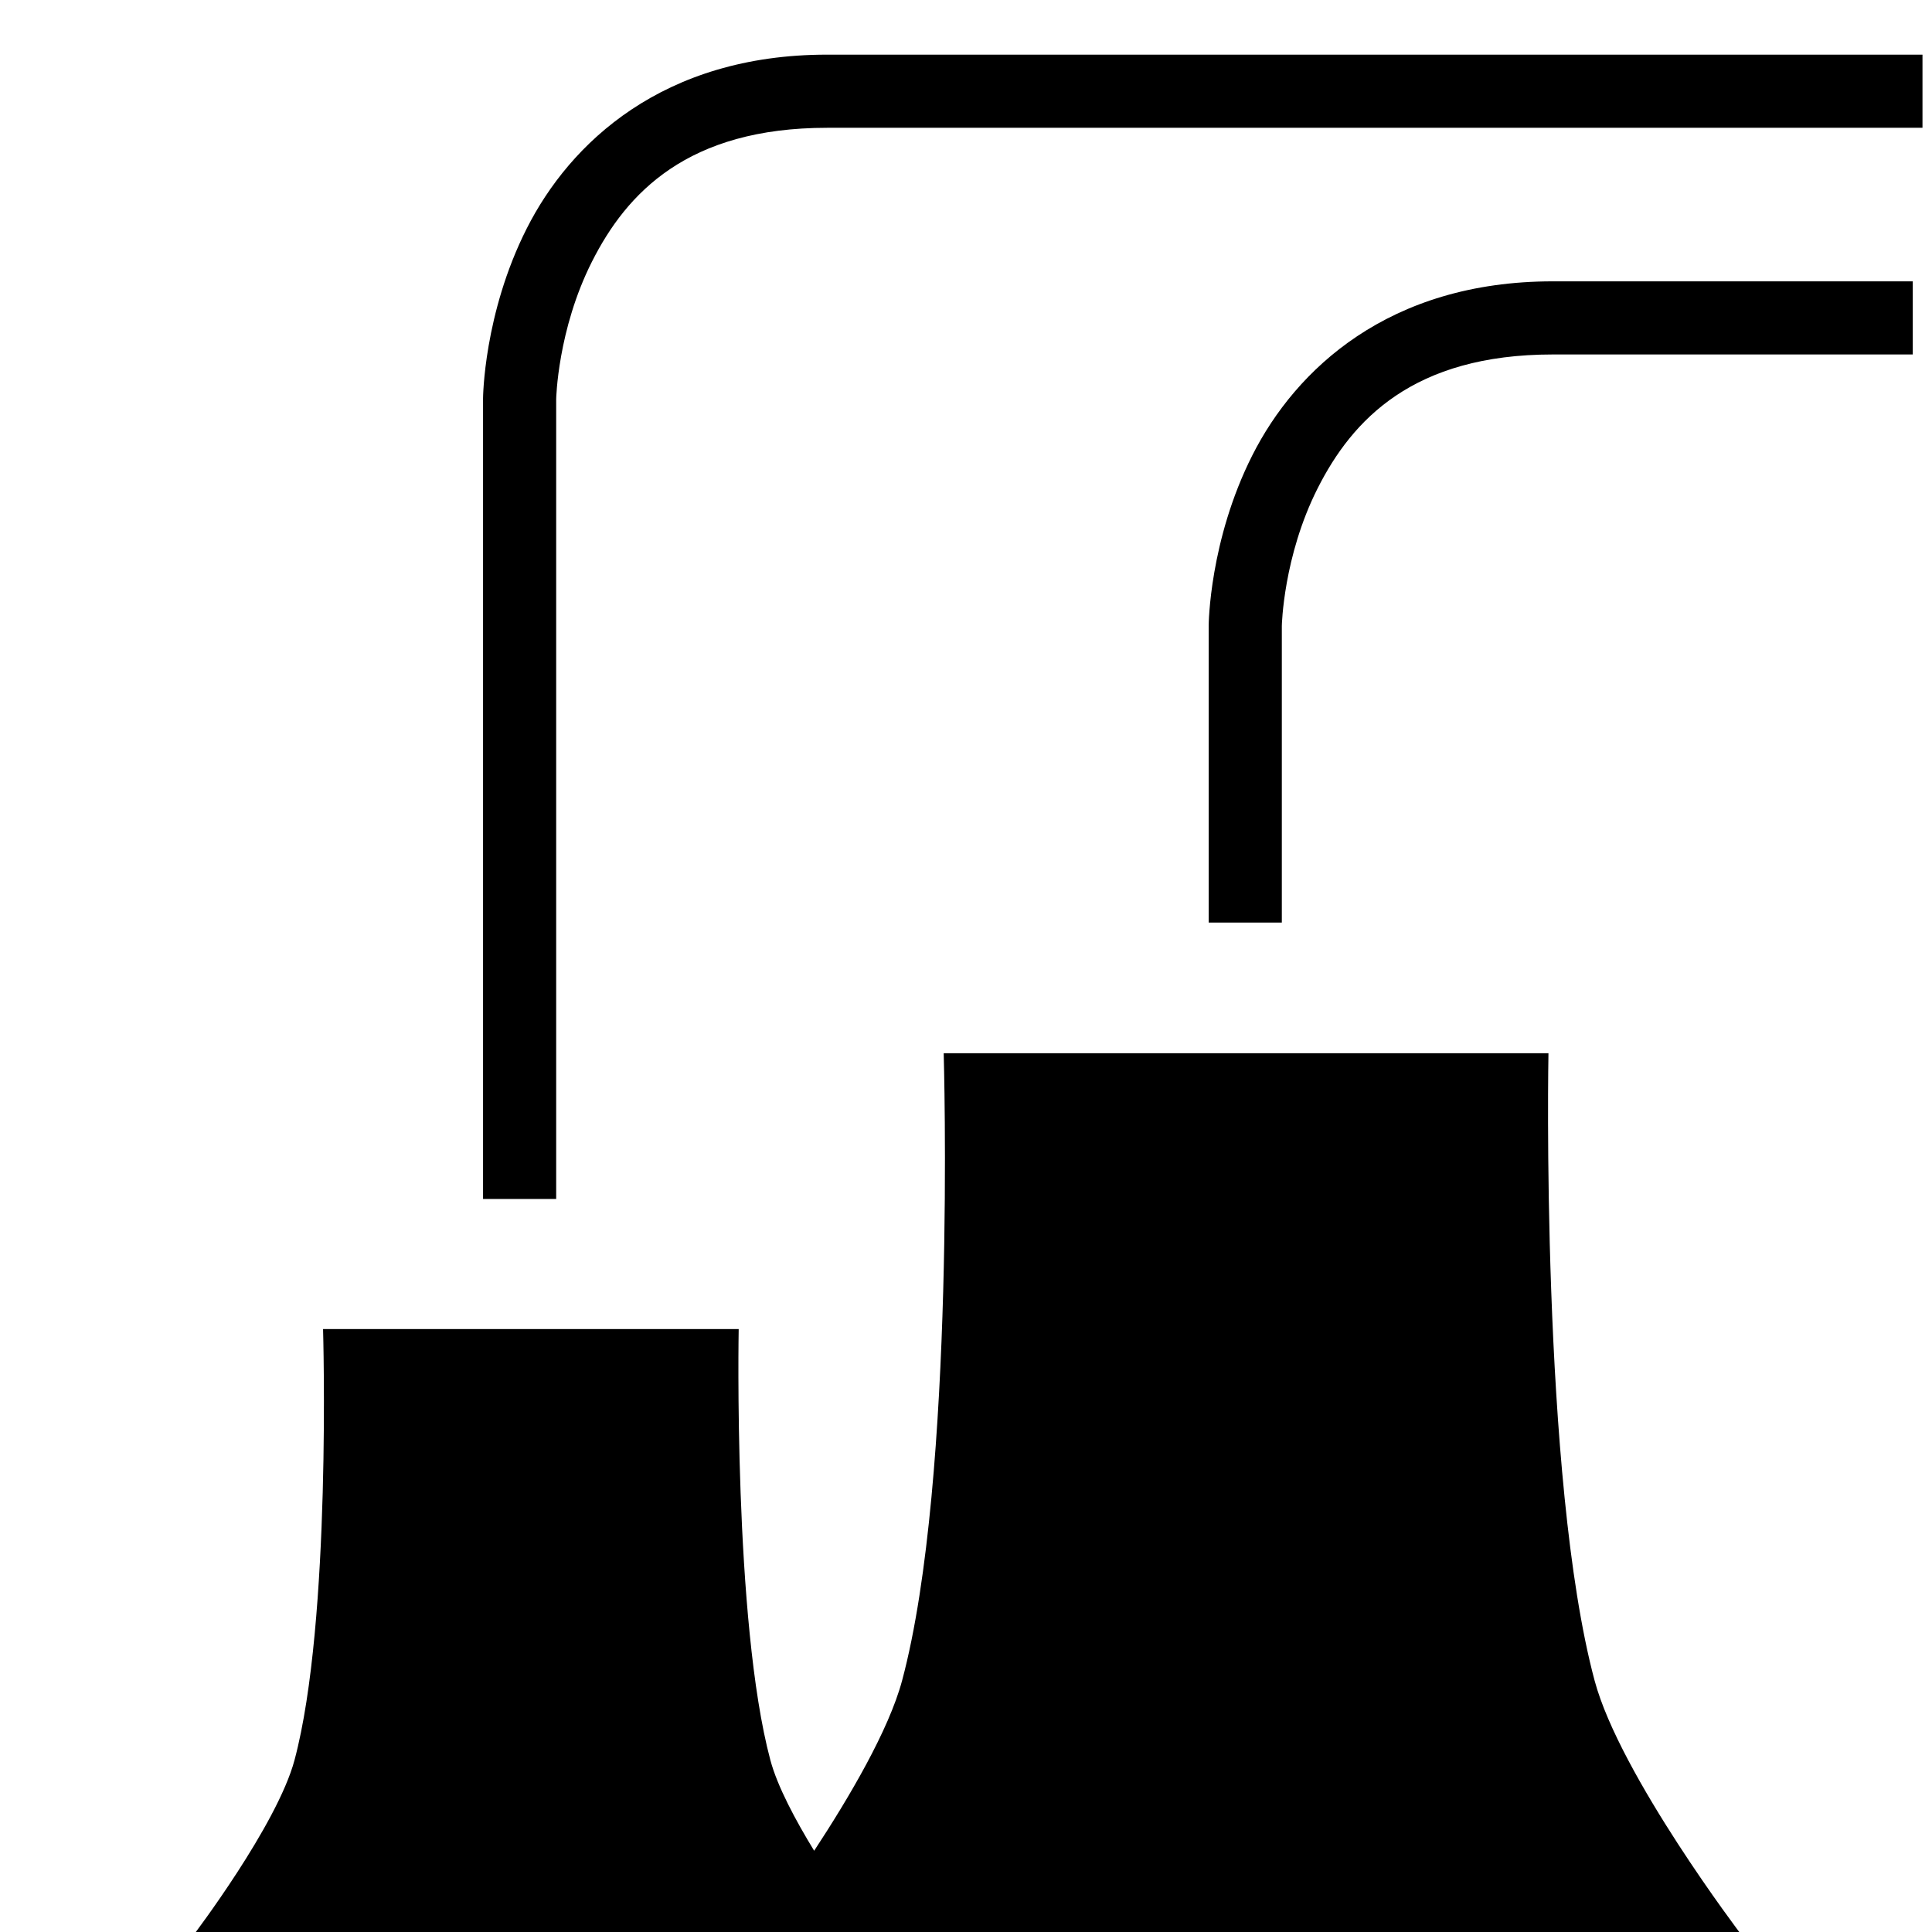 <?xml version="1.0" encoding="UTF-8" standalone="no"?>
<svg
   xmlns:dc="http://purl.org/dc/elements/1.1/"
   xmlns:cc="http://creativecommons.org/ns#"
   xmlns:rdf="http://www.w3.org/1999/02/22-rdf-syntax-ns#"
   xmlns:svg="http://www.w3.org/2000/svg"
   xmlns="http://www.w3.org/2000/svg"
   id="svg4562"
   version="1.1"
   viewBox="0 0 26.458 26.458"
   height="26.458mm"
   width="26.458mm">
  <defs
     id="defs4556" />
  <g
     transform="translate(219.116,-54.597)"
     id="layer1">
    <path
       id="path1693"
       transform="matrix(0.265,0,0,0.265,-219.116,54.597)"
       d="M 42.746 2.824 C 34.252 2.824 29.453 7.391 27.221 11.807 C 24.988 16.223 24.963 20.584 24.963 20.584 L 24.963 20.592 L 24.963 61.961 L 28.742 61.961 L 28.742 20.629 C 28.742 20.629 28.81 17.042 30.596 13.512 C 32.381 9.981 35.526 6.604 42.746 6.604 L 99.35 6.604 L 99.35 2.824 L 42.746 2.824 z M 80.246 14.539 C 71.752 14.539 66.953 19.108 64.721 23.523 C 62.488 27.939 62.463 32.299 62.463 32.299 L 62.463 32.307 L 62.463 47.676 L 66.242 47.676 L 66.242 32.344 C 66.242 32.344 66.311 28.759 68.096 25.229 C 69.881 21.698 73.026 18.318 80.246 18.318 L 98.848 18.318 L 98.848 14.539 L 80.246 14.539 z M 48.768 54.428 C 48.768 54.428 49.416 76.408 46.619 86.846 C 45.93 89.417 43.877 92.898 42.074 95.643 C 41.103 94.053 40.177 92.323 39.812 90.963 C 37.89 83.789 38.174 68.682 38.174 68.682 L 16.695 68.682 C 16.695 68.682 17.141 83.788 15.219 90.961 C 14.318 94.322 10 100 10 100 L 39.025 100 L 45.031 100 L 90 100 C 90 100 83.716 91.739 82.406 86.85 C 79.609 76.411 80.021 54.428 80.021 54.428 L 48.768 54.428 z "
       style="opacity:1;fill:#000000;fill-opacity:1;stroke:none;stroke-width:3.362;stroke-linecap:round;stroke-linejoin:round;stroke-miterlimit:4;stroke-dasharray:none;stroke-dashoffset:0;stroke-opacity:1;paint-order:normal" />
  </g>
</svg>

